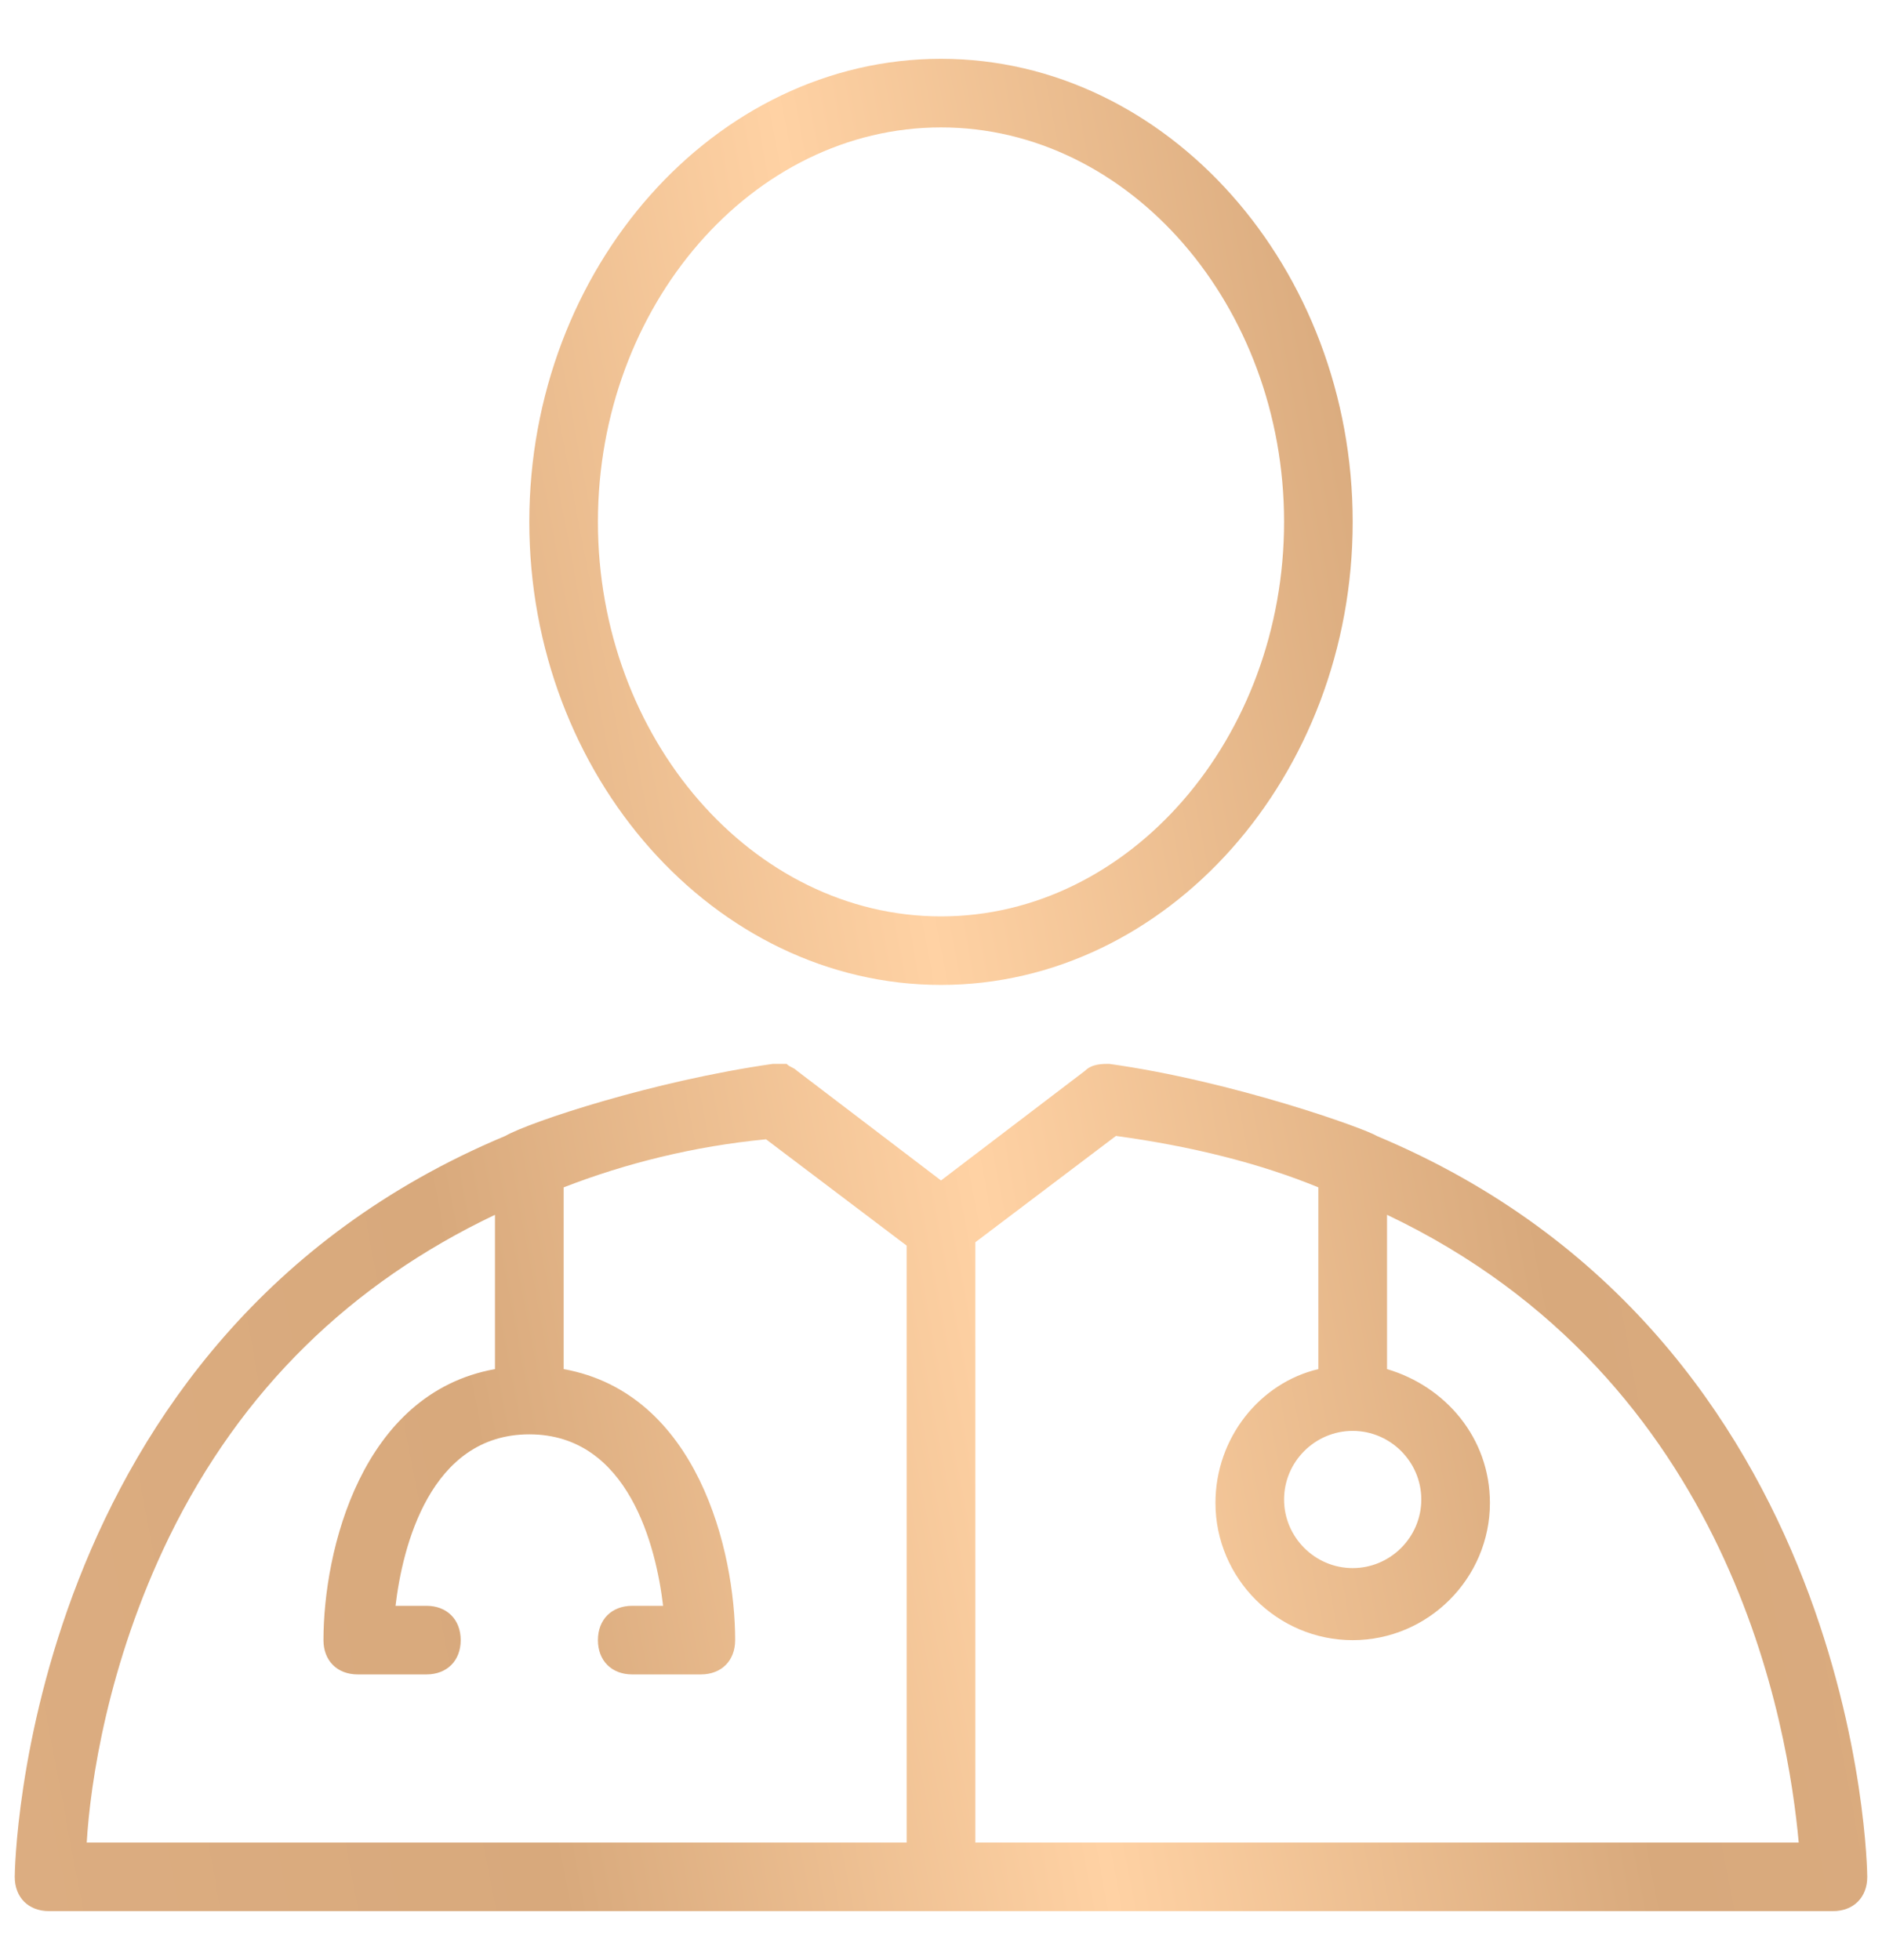 <svg width="24" height="25" viewBox="0 0 24 25" fill="none" xmlns="http://www.w3.org/2000/svg">
<path d="M12 12.562C14.887 12.562 17.25 9.894 17.25 6.656C17.25 3.419 14.887 0.75 12 0.75C9.113 0.75 6.75 3.419 6.75 6.656C6.75 9.894 9.113 12.562 12 12.562ZM12 1.625C14.406 1.625 16.375 3.9 16.375 6.656C16.375 9.412 14.406 11.688 12 11.688C9.594 11.688 7.625 9.412 7.625 6.656C7.625 3.9 9.594 1.625 12 1.625ZM17.556 14.488C17.425 14.4 15.719 13.787 14.144 13.569C14.056 13.569 13.925 13.569 13.838 13.656L12 15.056L10.162 13.656C10.119 13.613 10.075 13.613 10.031 13.569H9.856C8.325 13.787 6.75 14.312 6.444 14.488C0.275 17.069 0.188 23.85 0.188 23.938C0.188 24.2 0.362 24.375 0.625 24.375H23.375C23.637 24.375 23.812 24.2 23.812 23.938C23.812 23.85 23.725 17.069 17.556 14.488ZM17.25 18.25C17.731 18.25 18.125 18.644 18.125 19.125C18.125 19.606 17.731 20 17.25 20C16.769 20 16.375 19.606 16.375 19.125C16.375 18.644 16.769 18.25 17.25 18.25ZM2.156 19.606C3.075 17.725 4.475 16.369 6.312 15.494V17.462C4.606 17.769 4.125 19.781 4.125 20.919C4.125 21.181 4.3 21.356 4.562 21.356H5.438C5.7 21.356 5.875 21.181 5.875 20.919C5.875 20.656 5.7 20.481 5.438 20.481H5.044C5.131 19.738 5.481 18.294 6.75 18.294C8.019 18.294 8.369 19.738 8.456 20.481H8.062C7.8 20.481 7.625 20.656 7.625 20.919C7.625 21.181 7.8 21.356 8.062 21.356H8.938C9.2 21.356 9.375 21.181 9.375 20.919C9.375 19.781 8.894 17.769 7.188 17.462V15.144C7.975 14.838 8.85 14.619 9.769 14.531L11.562 15.887V23.5H1.106C1.15 22.756 1.369 21.225 2.156 19.606ZM12.438 23.5V15.844L14.231 14.488C15.194 14.619 16.069 14.838 16.812 15.144V17.462C16.069 17.637 15.5 18.337 15.5 19.169C15.5 20.131 16.288 20.919 17.25 20.919C18.212 20.919 19 20.131 19 19.169C19 18.337 18.431 17.681 17.688 17.462V15.494C22.106 17.594 22.806 22.056 22.938 23.5H12.438Z" fill="url(#paint0_linear_1697_2129)"/>
<defs>
<linearGradient id="paint0_linear_1697_2129" x1="23.812" y1="0.75" x2="-3.298" y2="5.851" gradientUnits="userSpaceOnUse">
<stop stop-color="#DCAD81"/>
<stop offset="0.25" stop-color="#D8A97C"/>
<stop offset="0.5" stop-color="#FFD2A4"/>
<stop offset="0.75" stop-color="#D8A97C"/>
<stop offset="1" stop-color="#DCAD81"/>
</linearGradient>
</defs>
</svg>
